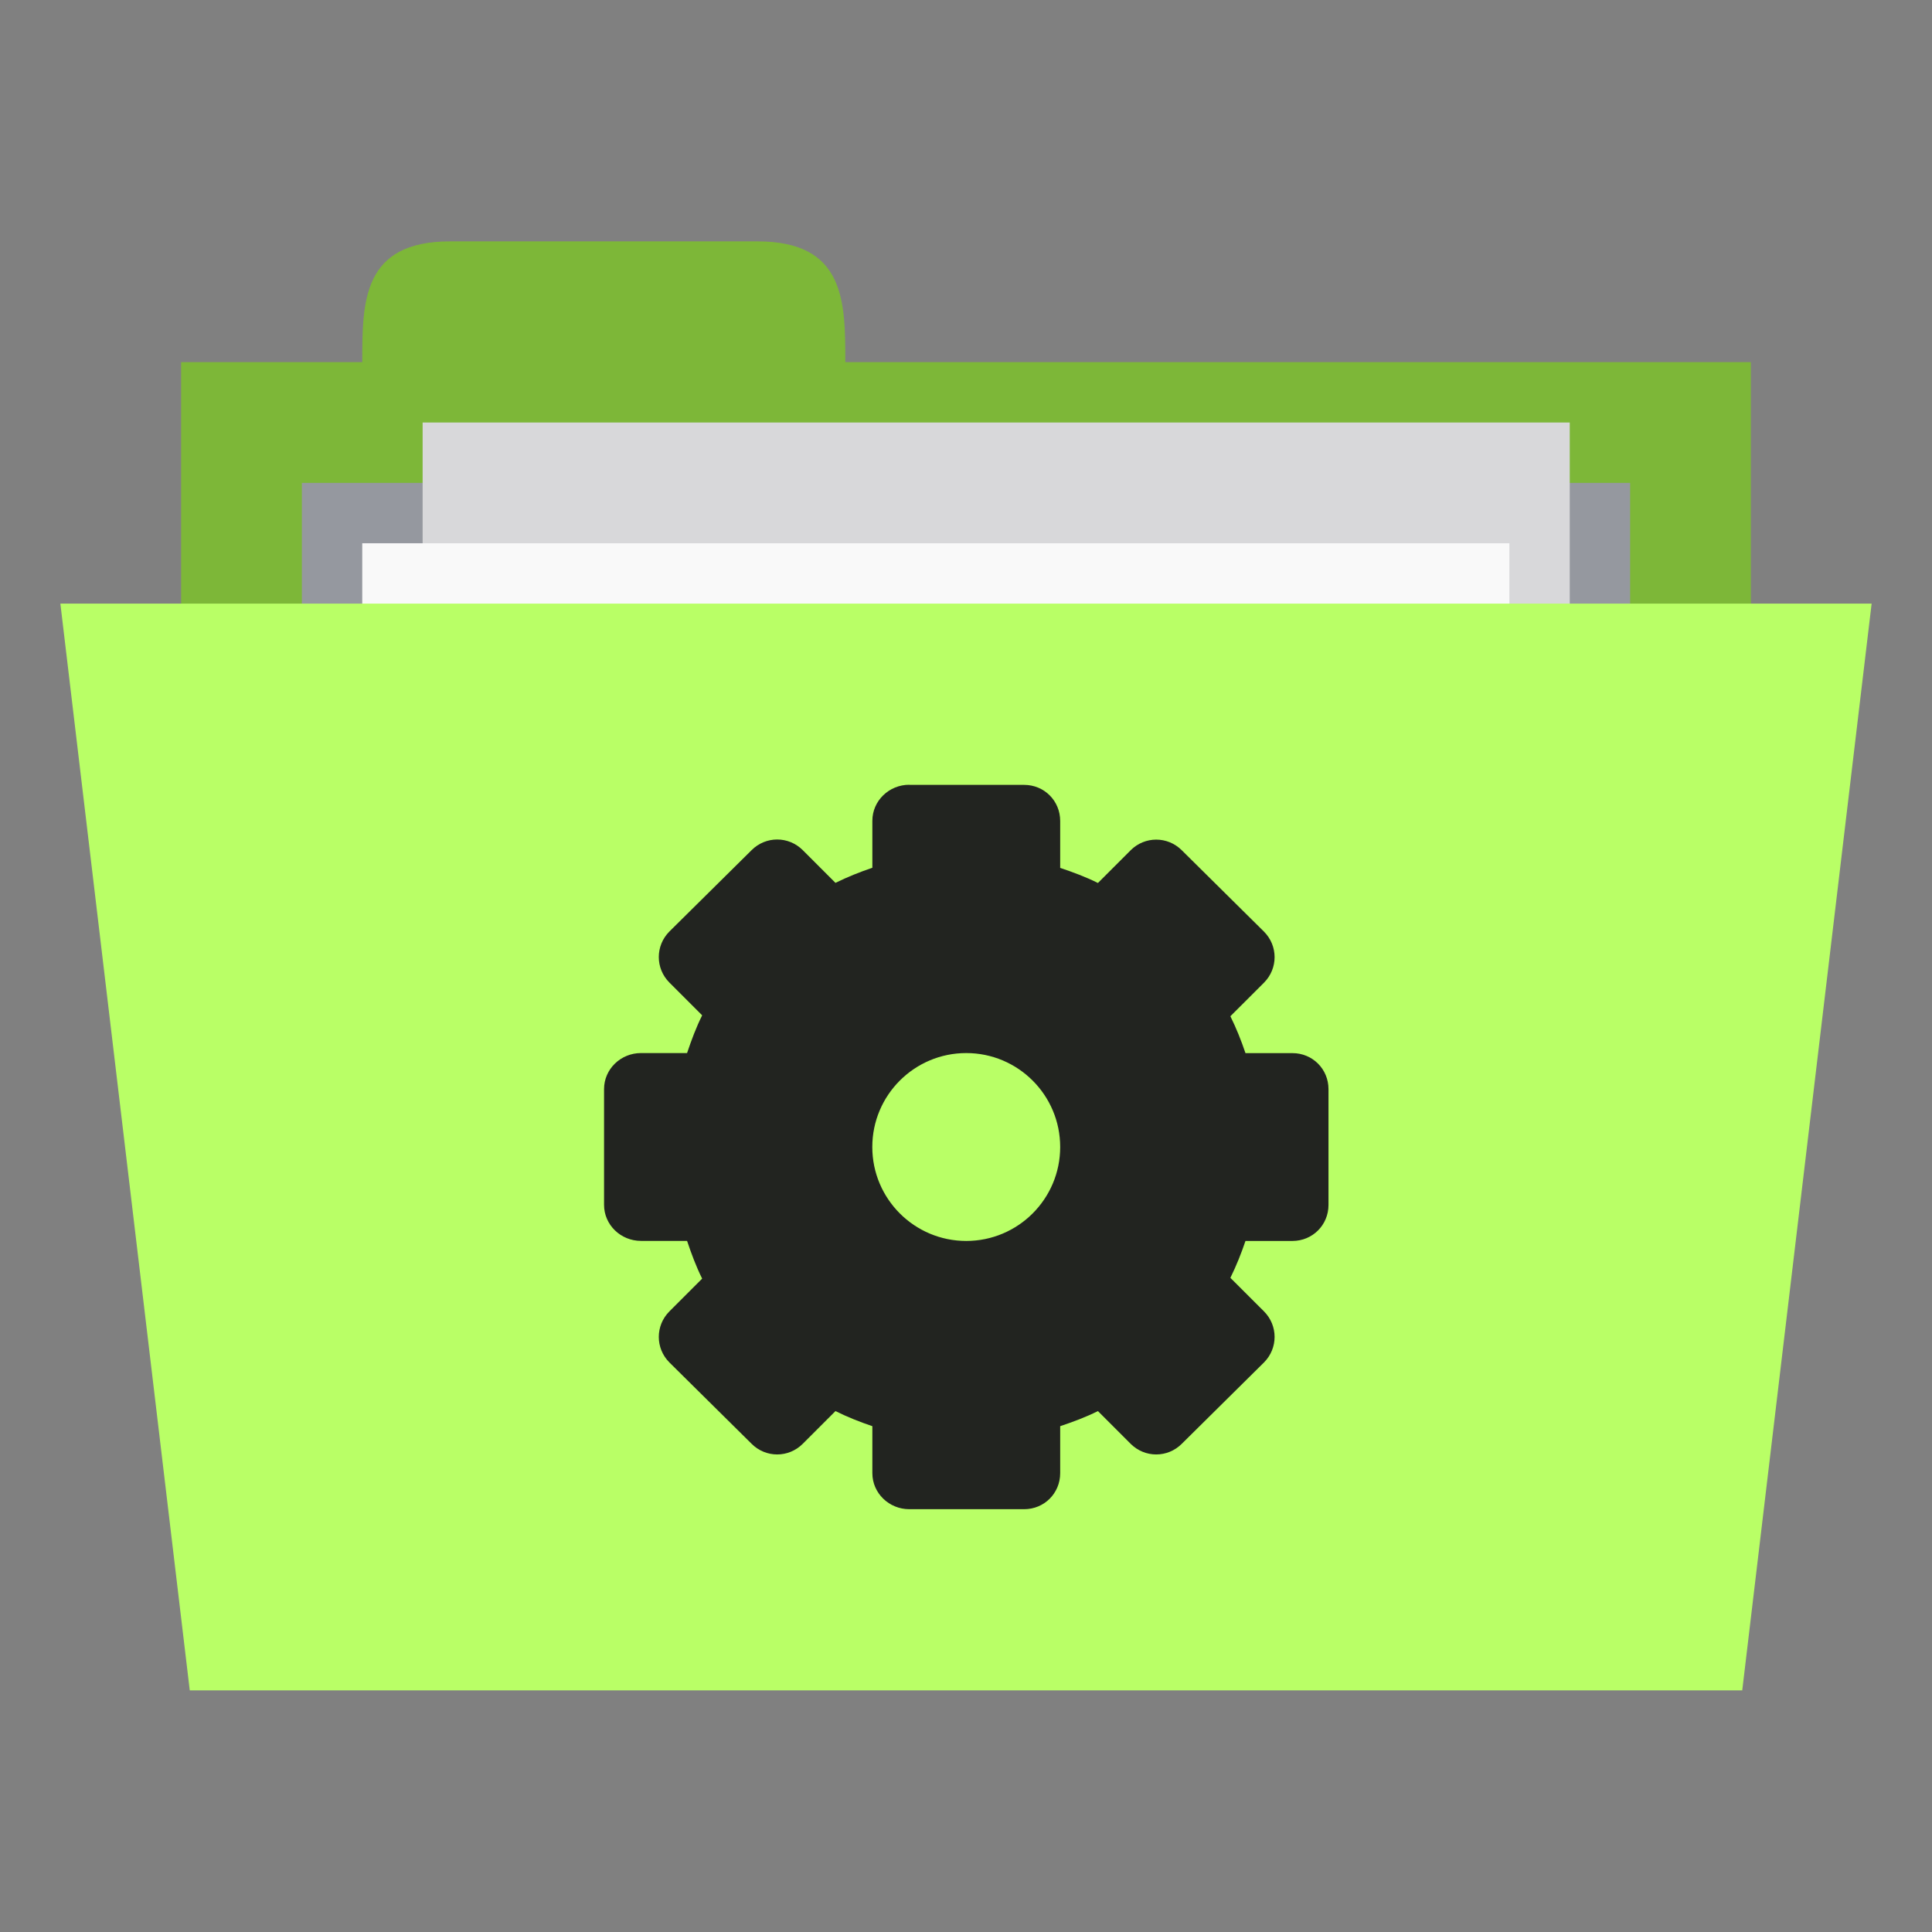 <svg xmlns="http://www.w3.org/2000/svg" viewBox="0 0 32 32">
 <rect x="0" y="0" width="32" height="32" fill="#808080" stroke="none"/>
 <g transform="translate(0,-1020.362)">
  <rect width="26" height="10" x="3" y="1026.36" style="fill:#7db738;fill-opacity:1;stroke:none"/>
  <path d="m 6 1026.36 c 0 -1 0 -2 1.455 -2 l 5.091 0 c 1.455 0 1.455 1 1.455 2 l 0 1 -8 0 z" style="fill:#7db738;fill-opacity:1;stroke:none"/>
  <path d="m 5 1028.36 22 0 0 4.968 -22 0 z" style="fill:#95989f;fill-opacity:1;stroke:none"/>
  <rect y="1027.36" x="7" height="13" width="19" style="fill:#d8d8da;fill-opacity:1;stroke:none"/>
  <rect width="19" height="13" x="6" y="1029.36" style="fill:#f9f9f9;fill-opacity:1;stroke:none"/>
  <path d="m 1 1030.36 30 0 -2.143 18 -25.714 0 z" style="fill:#b9ff66;fill-opacity:1;stroke:none"/>
  <path d="m 15.06 1033.36 c -0.333 0 -0.611 0.264 -0.611 0.597 l 0 0.778 c -0.21 0.071 -0.415 0.153 -0.611 0.25 l -0.542 -0.542 c -0.235 -0.235 -0.612 -0.235 -0.847 0 l -1.361 1.347 c -0.235 0.235 -0.235 0.612 0 0.847 l 0.542 0.542 c -0.1 0.2 -0.178 0.411 -0.25 0.625 l -0.764 0 c -0.333 0 -0.611 0.264 -0.611 0.597 l 0 1.917 c 0 0.333 0.278 0.597 0.611 0.597 l 0.764 0 c 0.072 0.214 0.15 0.425 0.25 0.625 l -0.542 0.542 c -0.235 0.235 -0.235 0.612 0 0.847 l 1.361 1.347 c 0.235 0.235 0.612 0.235 0.847 0 l 0.542 -0.542 c 0.197 0.098 0.401 0.179 0.611 0.25 l 0 0.778 c 0 0.333 0.278 0.597 0.611 0.597 l 1.903 0 c 0.333 0 0.597 -0.264 0.597 -0.597 l 0 -0.778 c 0.214 -0.072 0.425 -0.15 0.625 -0.25 l 0.542 0.542 c 0.235 0.235 0.612 0.235 0.847 0 l 1.361 -1.347 c 0.235 -0.235 0.235 -0.612 0 -0.847 l -0.556 -0.555 c 0.097 -0.197 0.179 -0.401 0.25 -0.611 l 0.778 0 c 0.333 0 0.597 -0.264 0.597 -0.597 l 0 -1.917 c 0 -0.333 -0.264 -0.597 -0.597 -0.597 l -0.778 0 c -0.071 -0.21 -0.153 -0.415 -0.25 -0.611 l 0.556 -0.555 c 0.235 -0.235 0.235 -0.612 0 -0.847 l -1.361 -1.347 c -0.235 -0.235 -0.612 -0.235 -0.847 0 l -0.542 0.542 c -0.2 -0.1 -0.411 -0.178 -0.625 -0.25 l 0 -0.778 c 0 -0.333 -0.264 -0.597 -0.597 -0.597 l -1.903 0 z m 0.944 4.444 c 0.859 0 1.556 0.697 1.556 1.556 0 0.859 -0.697 1.556 -1.556 1.556 -0.859 0 -1.556 -0.697 -1.556 -1.556 0 -0.859 0.697 -1.556 1.556 -1.556 z" style="fill:#222420;opacity:1;fill-opacity:1;display:block;color:#000"/>
 </g>
</svg>
